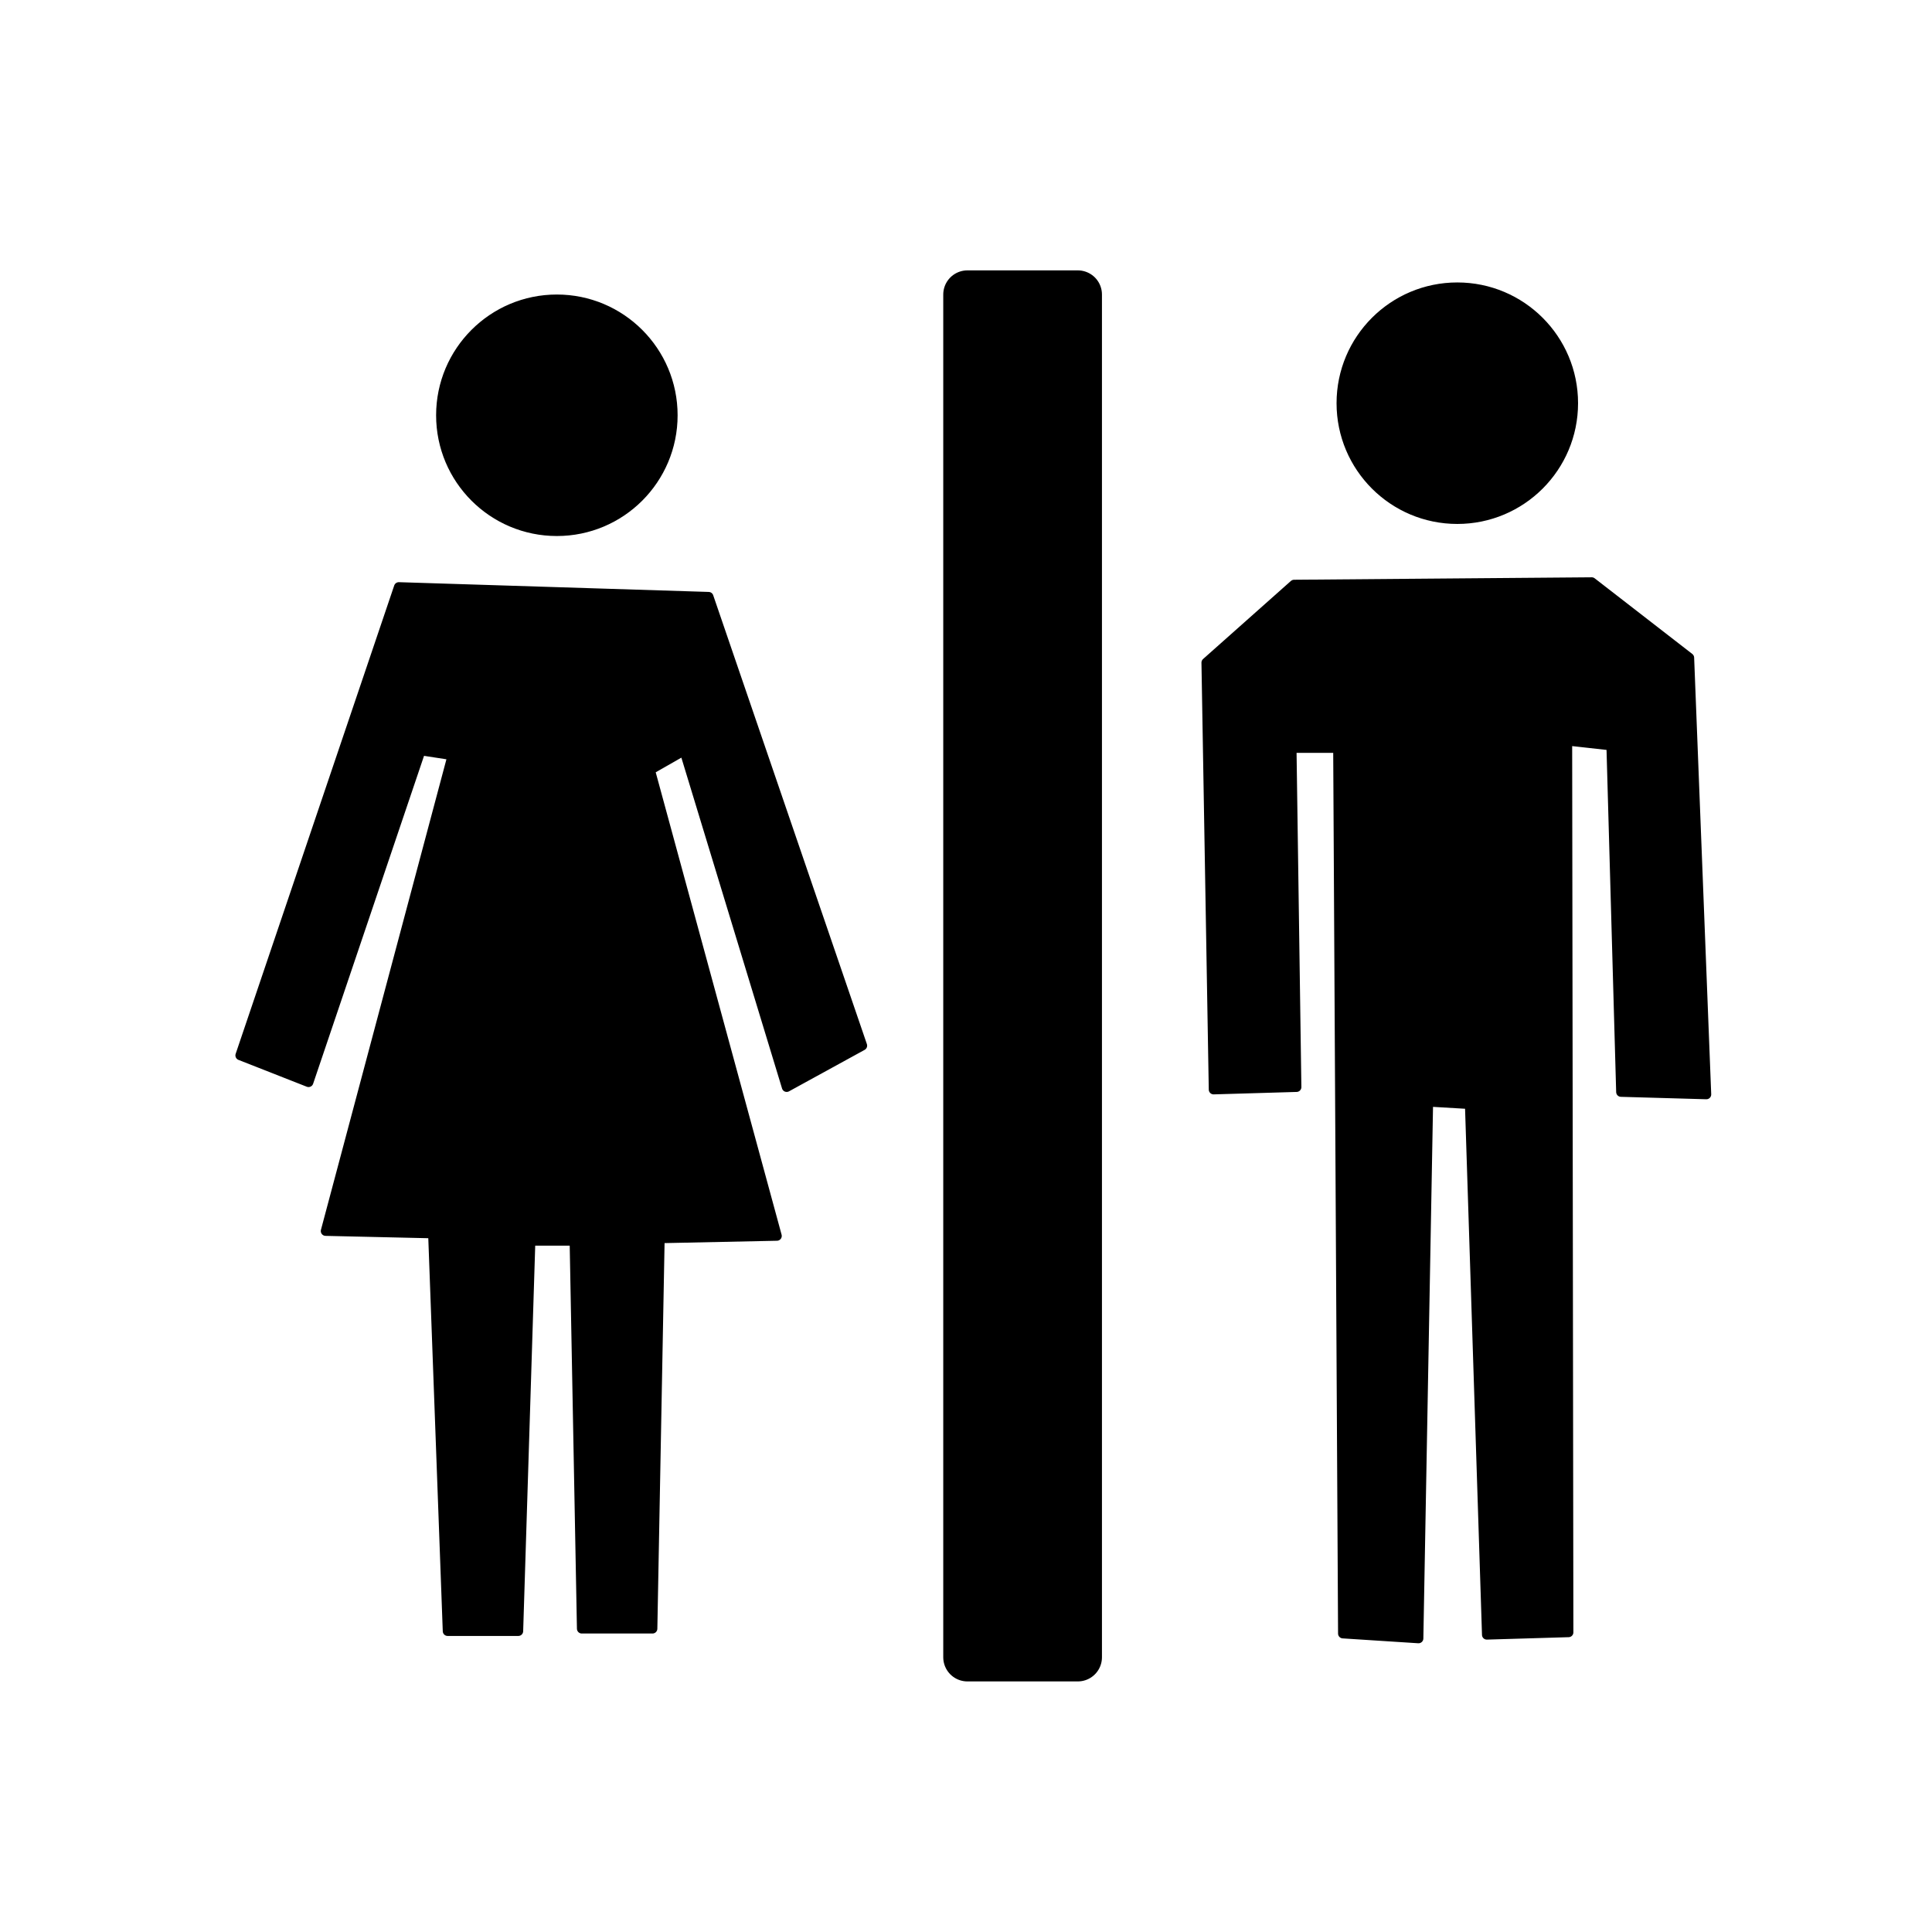 <?xml version="1.0" encoding="UTF-8" standalone="no"?>
<!-- Created with Inkscape (http://www.inkscape.org/) -->
<svg
   xmlns:dc="http://purl.org/dc/elements/1.1/"
   xmlns:cc="http://web.resource.org/cc/"
   xmlns:rdf="http://www.w3.org/1999/02/22-rdf-syntax-ns#"
   xmlns:svg="http://www.w3.org/2000/svg"
   xmlns="http://www.w3.org/2000/svg"
   xmlns:sodipodi="http://sodipodi.sourceforge.net/DTD/sodipodi-0.dtd"
   xmlns:inkscape="http://www.inkscape.org/namespaces/inkscape"
   version="1.0"
   width="200"
   height="200"
   id="svg2"
   sodipodi:version="0.32"
   inkscape:version="0.45.1"
   sodipodi:docname="toilets.svg"
   inkscape:output_extension="org.inkscape.output.svg.inkscape"
   sodipodi:docbase="C:\Dokumente und Einstellungen\ulfl\Eigene Dateien\svn.openstreetmap.org\applications\share\map-icons\svg\public">
  <sodipodi:namedview
     inkscape:window-height="780"
     inkscape:window-width="906"
     inkscape:pageshadow="2"
     inkscape:pageopacity="0.0"
     guidetolerance="10.0"
     gridtolerance="10.0"
     objecttolerance="10.0"
     borderopacity="1.0"
     bordercolor="#666666"
     pagecolor="#ffffff"
     id="base"
     inkscape:zoom="1.89"
     inkscape:cx="101.99768"
     inkscape:cy="82.015215"
     inkscape:window-x="44"
     inkscape:window-y="58"
     inkscape:current-layer="svg2" />
  <defs
     id="defs4" />
  <rect
     id="divider"
     style="fill:#000000;stroke:#000000;stroke-width:5px;stroke-linejoin:round;stroke-opacity:1"
     y="30.489"
     x="100.145"
     height="141.071"
     width="11.429" />
  <path
     id="manhead"
     style="fill:#000000;stroke:#000000;stroke-opacity:1"
     d="M 162.86,41.739 C 162.86,48.367 157.487,53.739 150.86,53.739 C 144.232,53.739 138.86,48.367 138.86,41.739 C 138.86,35.112 144.232,29.739 150.86,29.739 C 157.487,29.739 162.86,35.112 162.86,41.739 L 162.86,41.739 z " />
  <path
     id="womanhead"
     style="fill:#000000;stroke:#000000;stroke-linejoin:round;stroke-opacity:1"
     d="M 69.646,42.989 C 69.646,49.617 64.273,54.989 57.646,54.989 C 51.018,54.989 45.646,49.617 45.646,42.989 C 45.646,36.362 51.018,30.989 57.646,30.989 C 64.273,30.989 69.646,36.362 69.646,42.989 z " />
  <path
     id="womanbody"
     style="fill:#000000;fill-rule:evenodd;stroke:#000000;stroke-width:1px;stroke-linecap:butt;stroke-linejoin:round;stroke-opacity:1"
     d="M 54.921,128.447 L 59.467,128.447 L 60.224,168.601 L 67.548,168.601 L 68.305,128.195 L 80.427,127.942 L 67.295,79.707 L 70.831,77.687 L 81.437,112.537 L 89.266,108.244 L 73.356,61.777 L 41.284,60.767 L 24.869,109.254 L 31.94,112.032 L 43.557,77.687 L 46.84,78.192 L 33.708,127.437 L 44.819,127.69 L 46.335,168.853 L 53.658,168.853 L 54.921,128.447 z " />
  <path
     id="manbody"
     style="fill:#000000;fill-rule:evenodd;stroke:#000000;stroke-width:1px;stroke-linecap:butt;stroke-linejoin:round;stroke-opacity:1;fill-opacity:1"
     d="M 133.965,60.515 L 164.775,60.262 L 174.877,68.091 L 176.644,113.295 L 167.805,113.043 L 166.795,77.182 L 162.25,76.677 L 162.376,168.98 L 153.916,169.232 L 152.148,114.305 L 147.855,114.053 L 146.845,169.611 L 139.016,169.106 L 138.511,77.435 L 133.713,77.435 L 134.218,112.537 L 125.632,112.79 L 124.874,68.596 L 133.965,60.515 z " />
</svg>
